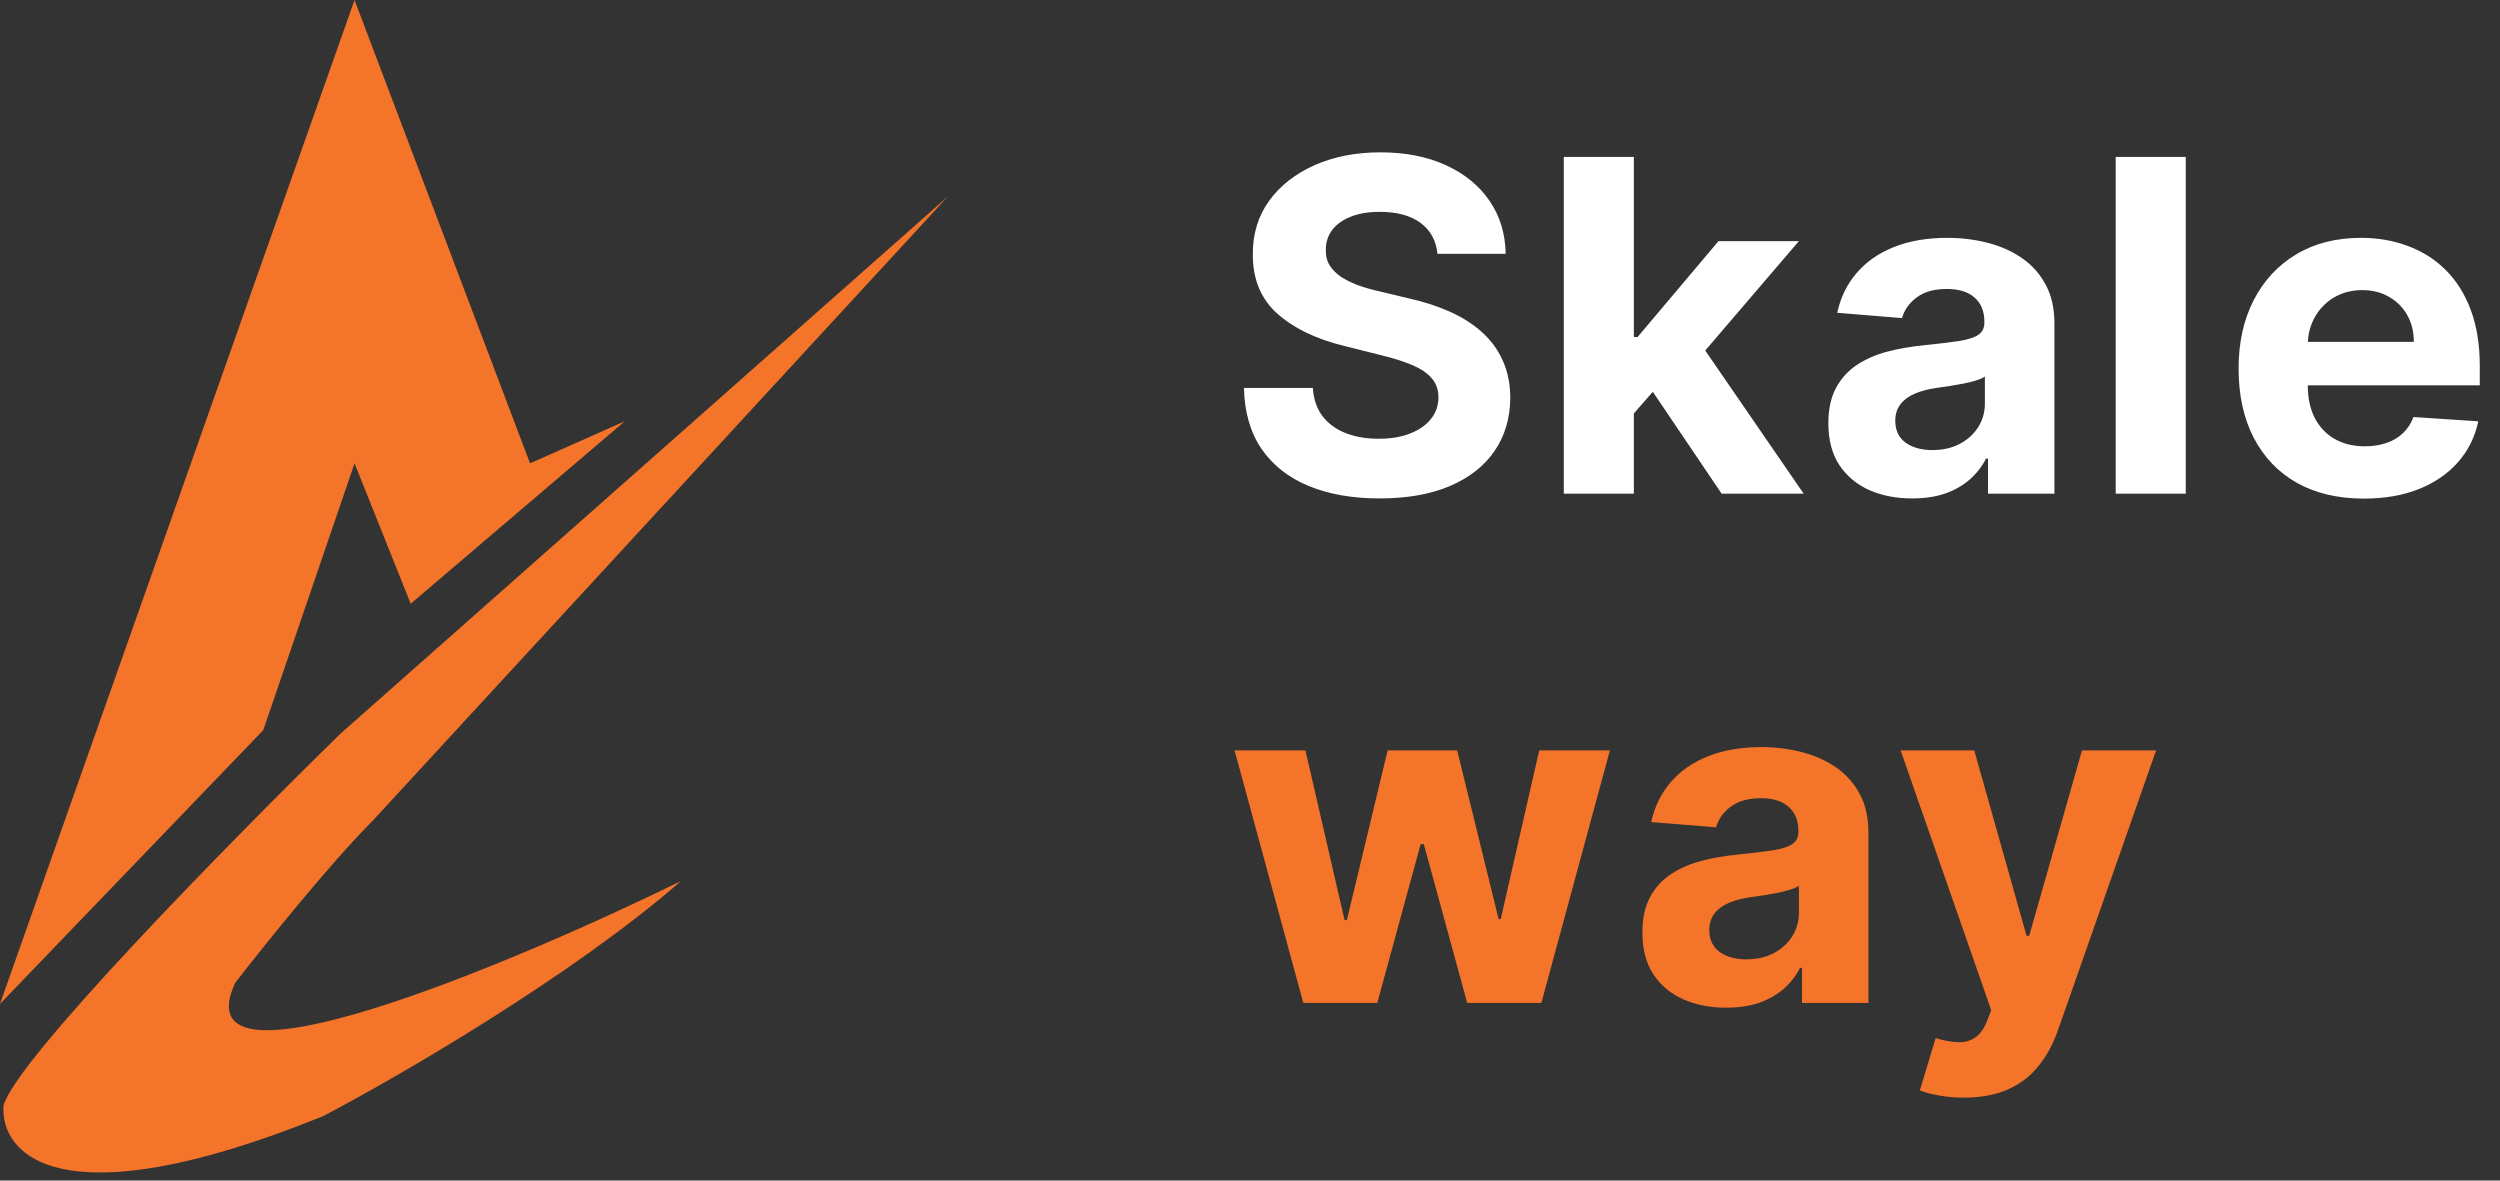 <svg width="108" height="51" viewBox="0 0 108 51" fill="none" xmlns="http://www.w3.org/2000/svg">
<rect x="0" y="0" width="108" height="51" fill="#333333" stroke="none"/>
<path d="M15.316 0L0 43.369L11.373 31.541L15.316 20.016L17.742 26.082L26.992 18.197L22.898 20.016L15.316 0Z" fill="#F4742A"/>
<path d="M14.71 31.693L40.943 8.492L16.074 35.484C14.255 37.303 11.374 40.892 10.161 42.459C7.734 47.675 21.988 41.701 29.419 38.061C24.688 42.186 17.136 46.553 13.951 48.221C2.548 52.831 0.001 49.839 0.152 47.766C0.638 45.825 10.059 36.242 14.71 31.693Z" fill="#F4742A"/>
<path d="M62.098 10.963C62.041 10.391 61.797 9.946 61.366 9.628C60.935 9.311 60.351 9.152 59.612 9.152C59.11 9.152 58.687 9.223 58.341 9.366C57.995 9.503 57.73 9.695 57.545 9.941C57.365 10.187 57.276 10.466 57.276 10.779C57.266 11.039 57.321 11.267 57.439 11.461C57.562 11.655 57.73 11.823 57.943 11.965C58.156 12.102 58.402 12.223 58.682 12.327C58.961 12.427 59.259 12.512 59.577 12.583L60.883 12.895C61.518 13.037 62.1 13.227 62.631 13.463C63.161 13.7 63.62 13.992 64.008 14.337C64.397 14.683 64.697 15.09 64.91 15.559C65.128 16.027 65.24 16.565 65.244 17.171C65.24 18.061 65.012 18.833 64.562 19.486C64.117 20.135 63.473 20.639 62.631 20.999C61.792 21.354 60.782 21.532 59.598 21.532C58.424 21.532 57.401 21.352 56.53 20.992C55.663 20.632 54.986 20.099 54.498 19.394C54.016 18.684 53.762 17.805 53.739 16.759H56.714C56.748 17.247 56.887 17.654 57.133 17.981C57.384 18.302 57.718 18.546 58.135 18.712C58.556 18.873 59.032 18.954 59.562 18.954C60.083 18.954 60.535 18.878 60.919 18.726C61.307 18.575 61.608 18.364 61.821 18.094C62.034 17.824 62.141 17.514 62.141 17.164C62.141 16.837 62.044 16.562 61.849 16.34C61.66 16.117 61.381 15.928 61.011 15.772C60.647 15.616 60.199 15.473 59.669 15.346L58.085 14.948C56.859 14.65 55.891 14.183 55.18 13.549C54.47 12.914 54.117 12.06 54.122 10.985C54.117 10.104 54.352 9.335 54.825 8.677C55.303 8.018 55.959 7.505 56.792 7.135C57.626 6.766 58.573 6.581 59.633 6.581C60.713 6.581 61.655 6.766 62.46 7.135C63.27 7.505 63.9 8.018 64.349 8.677C64.799 9.335 65.031 10.097 65.045 10.963H62.098ZM70.297 18.186L70.305 14.557H70.745L74.239 10.417H77.712L73.018 15.9H72.3L70.297 18.186ZM67.556 21.326V6.78H70.582V21.326H67.556ZM74.374 21.326L71.164 16.574L73.181 14.437L77.918 21.326H74.374ZM82.607 21.532C81.911 21.532 81.291 21.411 80.747 21.169C80.202 20.923 79.771 20.561 79.454 20.083C79.141 19.6 78.985 18.999 78.985 18.279C78.985 17.673 79.097 17.164 79.319 16.752C79.542 16.34 79.845 16.009 80.228 15.758C80.612 15.507 81.047 15.317 81.535 15.189C82.027 15.062 82.543 14.972 83.083 14.919C83.718 14.853 84.229 14.792 84.617 14.735C85.006 14.673 85.287 14.583 85.463 14.465C85.638 14.347 85.725 14.171 85.725 13.939V13.897C85.725 13.447 85.583 13.099 85.299 12.853C85.02 12.607 84.622 12.483 84.106 12.483C83.561 12.483 83.128 12.604 82.806 12.846C82.484 13.082 82.271 13.381 82.167 13.741L79.369 13.513C79.511 12.85 79.79 12.277 80.207 11.794C80.624 11.307 81.161 10.933 81.819 10.672C82.482 10.407 83.249 10.275 84.12 10.275C84.726 10.275 85.306 10.346 85.86 10.488C86.419 10.63 86.914 10.85 87.345 11.148C87.78 11.447 88.124 11.83 88.374 12.299C88.625 12.763 88.751 13.319 88.751 13.968V21.326H85.882V19.813H85.796C85.621 20.154 85.387 20.454 85.093 20.715C84.8 20.971 84.447 21.172 84.035 21.319C83.623 21.461 83.147 21.532 82.607 21.532ZM83.474 19.444C83.919 19.444 84.312 19.356 84.653 19.181C84.994 19.001 85.261 18.759 85.455 18.456C85.65 18.153 85.747 17.81 85.747 17.427V16.269C85.652 16.331 85.522 16.387 85.356 16.439C85.195 16.487 85.013 16.532 84.809 16.574C84.606 16.612 84.402 16.648 84.198 16.681C83.995 16.709 83.81 16.735 83.644 16.759C83.289 16.811 82.979 16.894 82.714 17.008C82.449 17.121 82.243 17.275 82.096 17.469C81.949 17.659 81.876 17.895 81.876 18.179C81.876 18.591 82.025 18.906 82.323 19.124C82.626 19.337 83.01 19.444 83.474 19.444ZM94.424 6.78V21.326H91.398V6.78H94.424ZM102.119 21.539C100.997 21.539 100.031 21.311 99.221 20.857C98.416 20.398 97.796 19.749 97.36 18.911C96.925 18.068 96.707 17.072 96.707 15.921C96.707 14.799 96.925 13.814 97.36 12.966C97.796 12.119 98.409 11.458 99.2 10.985C99.995 10.511 100.928 10.275 101.998 10.275C102.718 10.275 103.388 10.391 104.008 10.623C104.633 10.85 105.178 11.193 105.642 11.652C106.11 12.112 106.475 12.689 106.735 13.385C106.996 14.077 107.126 14.886 107.126 15.814V16.645H97.914V14.77H104.278C104.278 14.335 104.183 13.949 103.994 13.613C103.805 13.277 103.542 13.014 103.206 12.824C102.874 12.63 102.488 12.533 102.048 12.533C101.589 12.533 101.181 12.64 100.826 12.853C100.476 13.061 100.201 13.343 100.002 13.698C99.804 14.048 99.702 14.439 99.697 14.87V16.652C99.697 17.192 99.796 17.659 99.995 18.052C100.199 18.445 100.485 18.748 100.855 18.961C101.224 19.174 101.662 19.28 102.169 19.28C102.505 19.28 102.813 19.233 103.092 19.138C103.371 19.044 103.61 18.901 103.809 18.712C104.008 18.523 104.16 18.291 104.264 18.016L107.062 18.201C106.92 18.873 106.629 19.46 106.189 19.962C105.753 20.459 105.19 20.848 104.498 21.127C103.812 21.401 103.019 21.539 102.119 21.539Z" fill="white"/>
<path d="M56.303 43.326L53.334 32.417H56.395L58.085 39.746H58.185L59.946 32.417H62.95L64.74 39.704H64.832L66.494 32.417H69.548L66.587 43.326H63.383L61.508 36.465H61.373L59.498 43.326H56.303ZM74.573 43.532C73.877 43.532 73.257 43.411 72.712 43.169C72.168 42.923 71.737 42.561 71.42 42.083C71.107 41.6 70.951 40.999 70.951 40.279C70.951 39.673 71.062 39.164 71.285 38.752C71.507 38.34 71.81 38.008 72.194 37.758C72.577 37.507 73.013 37.317 73.501 37.189C73.993 37.062 74.509 36.972 75.049 36.919C75.683 36.853 76.195 36.792 76.583 36.735C76.971 36.673 77.253 36.583 77.428 36.465C77.603 36.347 77.691 36.171 77.691 35.939V35.897C77.691 35.447 77.549 35.099 77.265 34.853C76.985 34.606 76.588 34.483 76.072 34.483C75.527 34.483 75.094 34.604 74.772 34.846C74.45 35.082 74.237 35.381 74.133 35.74L71.334 35.513C71.476 34.85 71.756 34.277 72.172 33.794C72.589 33.307 73.126 32.933 73.785 32.672C74.448 32.407 75.215 32.275 76.086 32.275C76.692 32.275 77.272 32.346 77.826 32.488C78.385 32.63 78.879 32.85 79.31 33.148C79.746 33.447 80.089 33.83 80.34 34.299C80.591 34.763 80.716 35.319 80.716 35.968V43.326H77.847V41.813H77.762C77.587 42.154 77.352 42.455 77.059 42.715C76.765 42.971 76.412 43.172 76.001 43.319C75.589 43.461 75.113 43.532 74.573 43.532ZM75.439 41.444C75.885 41.444 76.278 41.356 76.618 41.181C76.959 41.001 77.227 40.76 77.421 40.456C77.615 40.153 77.712 39.81 77.712 39.427V38.269C77.618 38.331 77.487 38.387 77.322 38.439C77.161 38.487 76.978 38.532 76.775 38.574C76.571 38.612 76.368 38.648 76.164 38.681C75.96 38.709 75.776 38.735 75.61 38.759C75.255 38.811 74.945 38.894 74.68 39.008C74.414 39.121 74.208 39.275 74.062 39.469C73.915 39.659 73.841 39.895 73.841 40.179C73.841 40.591 73.991 40.906 74.289 41.124C74.592 41.337 74.975 41.444 75.439 41.444ZM84.841 47.417C84.457 47.417 84.098 47.386 83.761 47.324C83.43 47.267 83.155 47.194 82.938 47.104L83.62 44.846C83.975 44.955 84.294 45.014 84.578 45.023C84.867 45.033 85.116 44.966 85.324 44.824C85.537 44.682 85.71 44.441 85.843 44.1L86.02 43.638L82.107 32.417H85.288L87.547 40.428H87.661L89.941 32.417H93.144L88.904 44.505C88.7 45.092 88.423 45.603 88.073 46.039C87.727 46.479 87.289 46.818 86.759 47.054C86.228 47.296 85.589 47.417 84.841 47.417Z" fill="#F4742A"/>
</svg>
